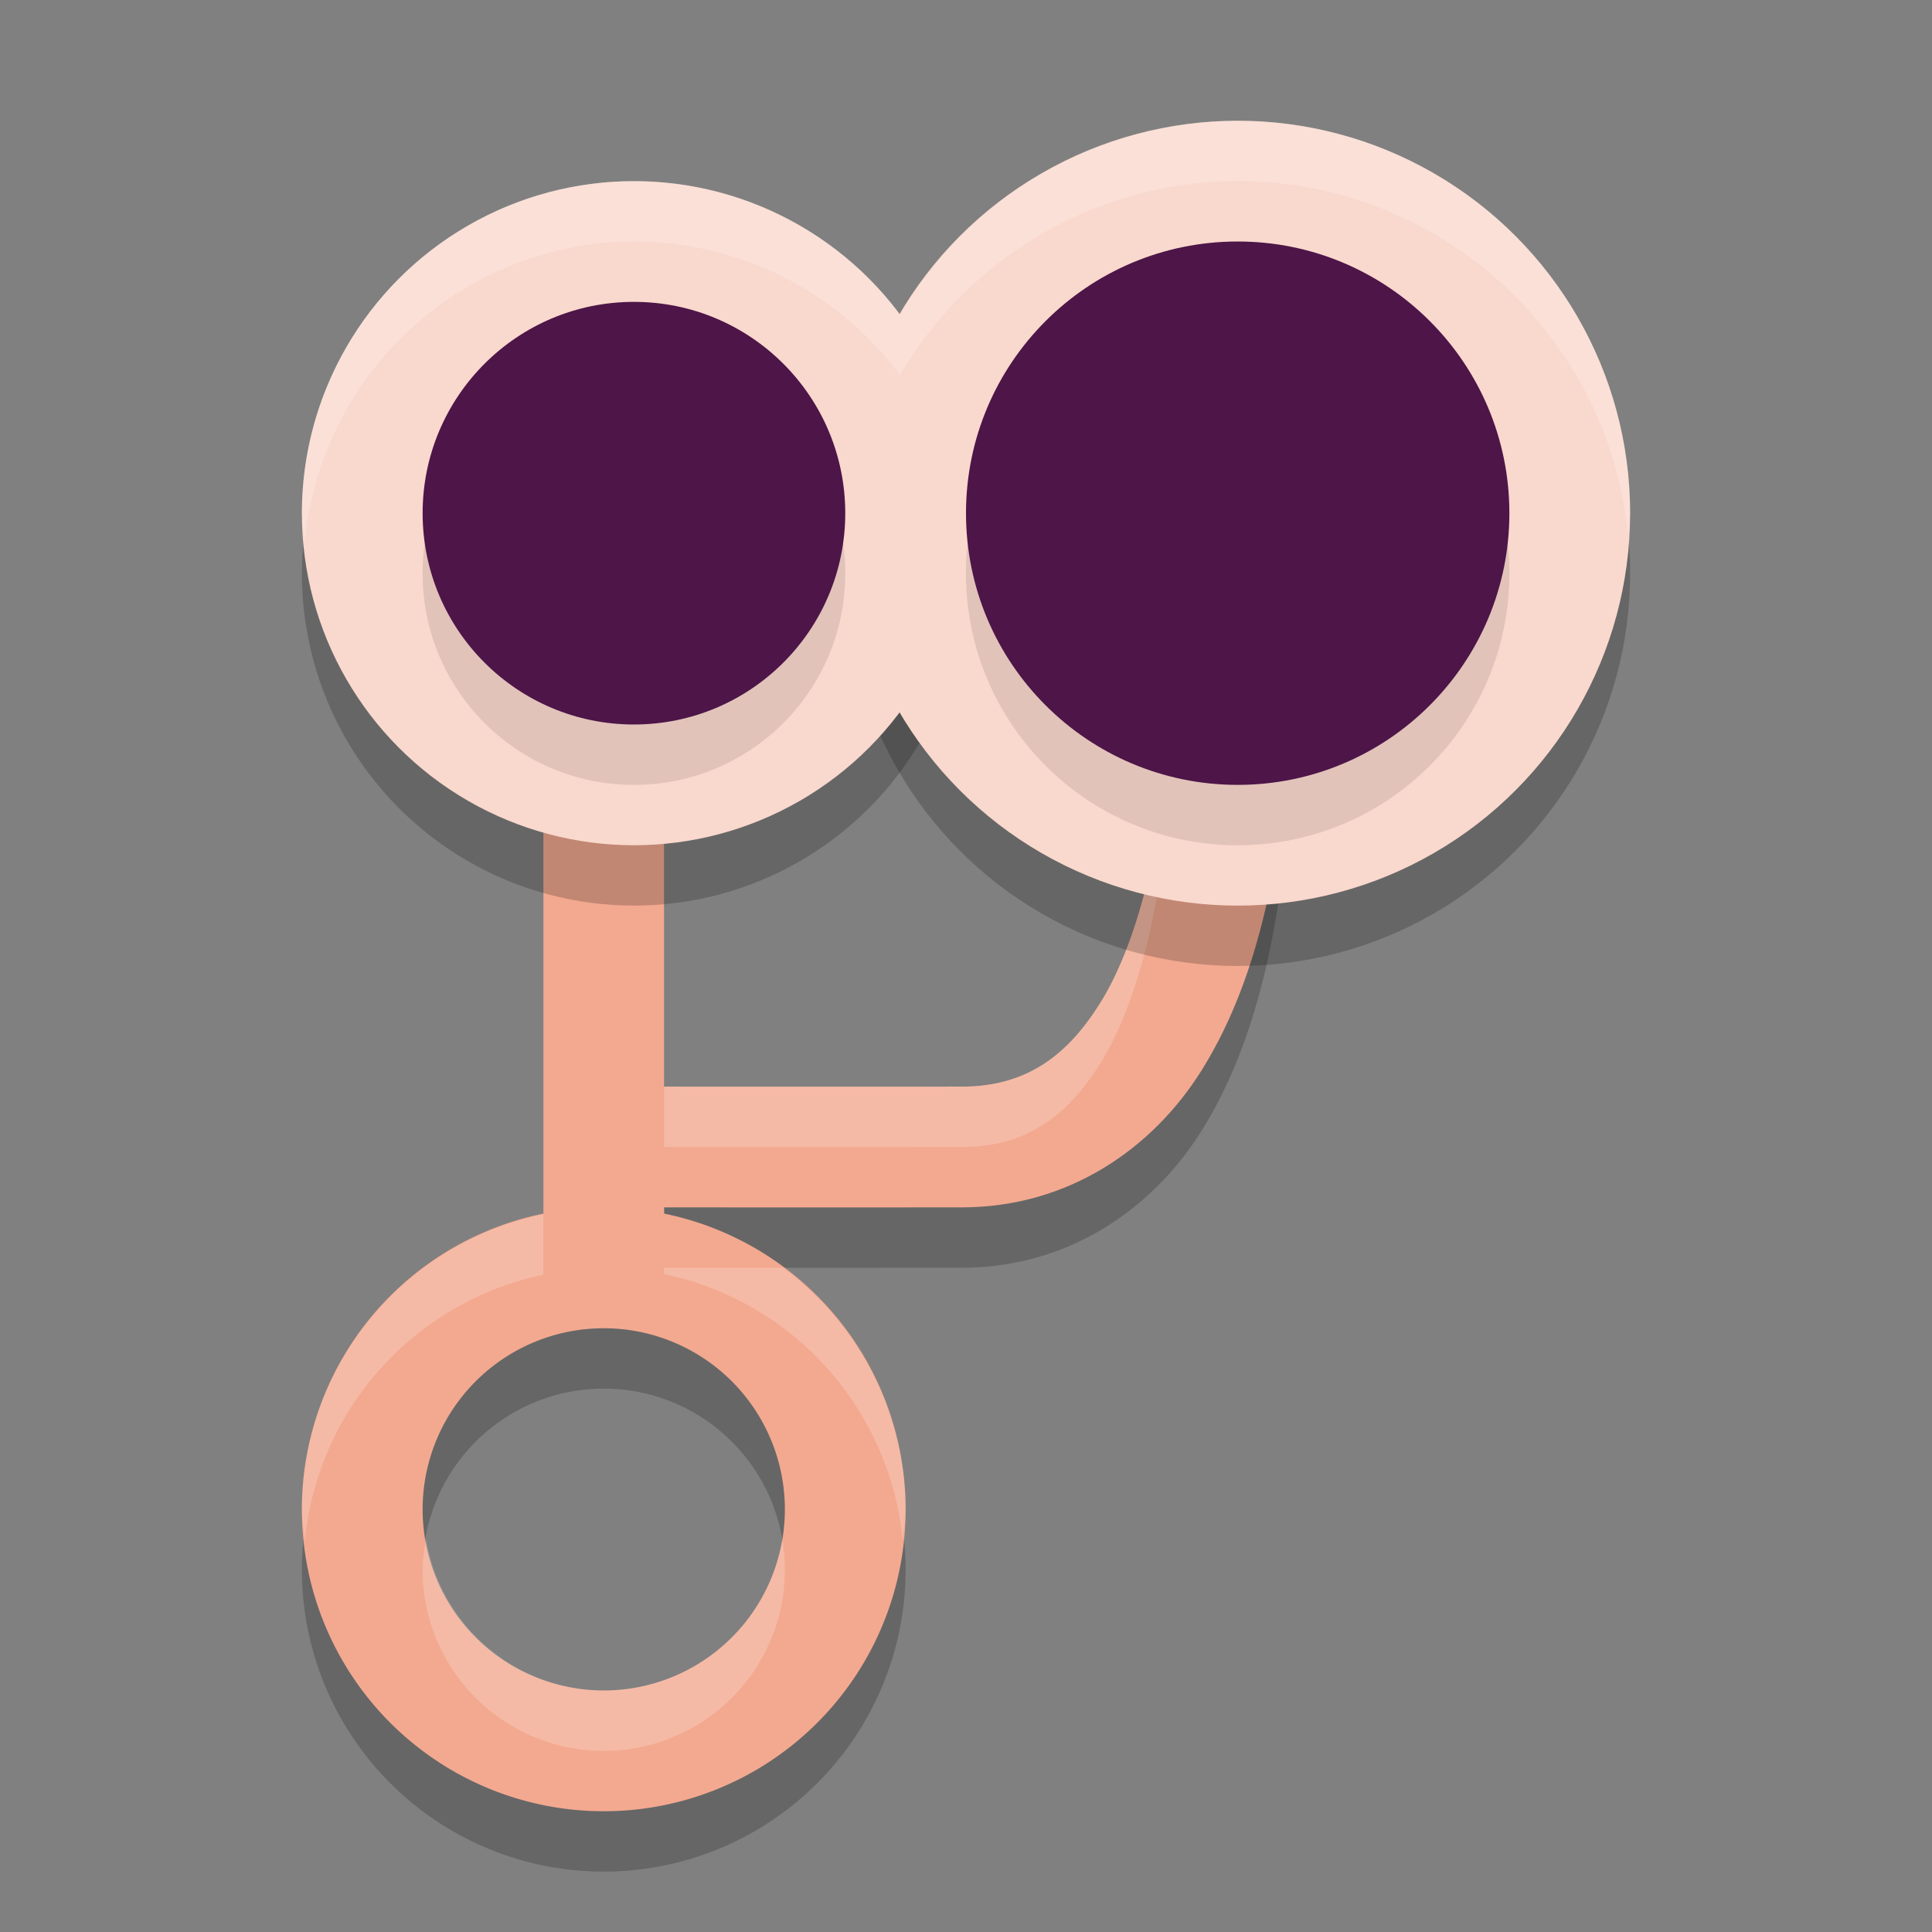 <svg xmlns="http://www.w3.org/2000/svg" width="32" height="32" version="1.1">
 <rect width="100%" height="100%" fill="#808080" stroke="none"/>
 <path style="opacity:0.2" d="m 9,12.801 v 8.312 A 5,5 0 0 0 5,26 a 5,5 0 0 0 5,5 5,5 0 0 0 5,-5 5,5 0 0 0 -4,-4.898 v -0.104 c 1.562,0.002 3.77,0 4.928,0 1.782,0 3.169,-0.989 3.967,-2.258 0.798,-1.269 1.154,-2.795 1.346,-4.256 l -1.98,-0.273 c -0.171,1.297 -0.514,2.57 -1.043,3.412 -0.529,0.842 -1.199,1.375 -2.289,1.375 -1.162,0 -3.371,0.002 -4.928,0 V 12.801 Z M 10,23 a 3,3 0 0 1 3,3 3,3 0 0 1 -3,3 3,3 0 0 1 -3,-3 3,3 0 0 1 3,-3 z"/>
 <path style="fill:#f3a990" d="M 10 20 A 5 5 0 0 0 5 25 A 5 5 0 0 0 10 30 A 5 5 0 0 0 15 25 A 5 5 0 0 0 10 20 z M 10 22 A 3 3 0 0 1 13 25 A 3 3 0 0 1 10 28 A 3 3 0 0 1 7 25 A 3 3 0 0 1 10 22 z"/>
 <path style="fill:#f3a990" d="m 9,11.8 v 9.8 h 2 v -1.602 c 1.562,0.002 3.77,0 4.928,0 1.782,0 3.168,-0.988 3.966,-2.257 0.798,-1.269 1.154,-2.795 1.347,-4.256 L 19.26,13.212 c -0.171,1.297 -0.515,2.569 -1.044,3.411 -0.529,0.842 -1.199,1.375 -2.288,1.375 -1.162,0 -3.371,0.002 -4.928,0 V 11.8 Z"/>
 <path style="fill:#ffffff;opacity:0.2" d="M 9 11.801 L 9 12.801 L 11 12.801 L 11 11.801 L 9 11.801 z M 19.26 13.211 C 19.089 14.508 18.746 15.781 18.217 16.623 C 17.687 17.465 17.018 17.998 15.928 17.998 C 14.766 17.998 12.556 18 11 17.998 L 11 18.998 C 12.556 19 14.766 18.998 15.928 18.998 C 17.018 18.998 17.687 18.465 18.217 17.623 C 18.746 16.781 19.089 15.508 19.26 14.211 L 21.084 14.463 C 21.146 14.136 21.198 13.808 21.24 13.484 L 19.26 13.211 z M 9 20.113 A 5 5 0 0 0 5 25 A 5 5 0 0 0 5.049 25.506 A 5 5 0 0 1 9 21.113 L 9 20.113 z M 11 20.998 L 11 21.102 A 5 5 0 0 1 14.951 25.5 A 5 5 0 0 0 15 25 A 5 5 0 0 0 12.969 20.998 C 12.247 20.998 11.624 20.999 11 20.998 z M 7.057 25.5 A 3 3 0 0 0 7 26 A 3 3 0 0 0 10 29 A 3 3 0 0 0 13 26 A 3 3 0 0 0 12.957 25.5 A 3 3 0 0 1 10 28 A 3 3 0 0 1 7.057 25.5 z"/>
 <circle style="opacity:0.2" cx="20.5" cy="9.5" r="6.5"/>
 <circle style="opacity:0.2" cx="10.5" cy="9.5" r="5.5"/>
 <circle style="fill:#f9d8cd" cx="20.5" cy="8.5" r="6.5"/>
 <circle style="fill:#f9d8cd" cx="10.5" cy="8.5" r="5.5"/>
 <circle style="opacity:0.1" cx="10.5" cy="9.5" r="3.5"/>
 <circle style="fill:#4d1548" cx="10.5" cy="8.5" r="3.5"/>
 <circle style="opacity:0.1" cx="20.5" cy="9.5" r="4.5"/>
 <circle style="fill:#4d1548" cx="20.5" cy="8.5" r="4.5"/>
 <path style="fill:#ffffff;opacity:0.2" d="M 20.5 2 A 6.5 6.5 0 0 0 14.908 5.213 A 5.5 5.5 0 0 0 10.5 3 A 5.5 5.5 0 0 0 5 8.5 A 5.5 5.5 0 0 0 5.045 9 A 5.5 5.5 0 0 1 10.5 4 A 5.5 5.5 0 0 1 14.908 6.213 A 6.5 6.5 0 0 1 20.5 3 A 6.5 6.5 0 0 1 26.967 8.877 A 6.5 6.5 0 0 0 27 8.5 A 6.5 6.5 0 0 0 20.5 2 z"/>
</svg>
